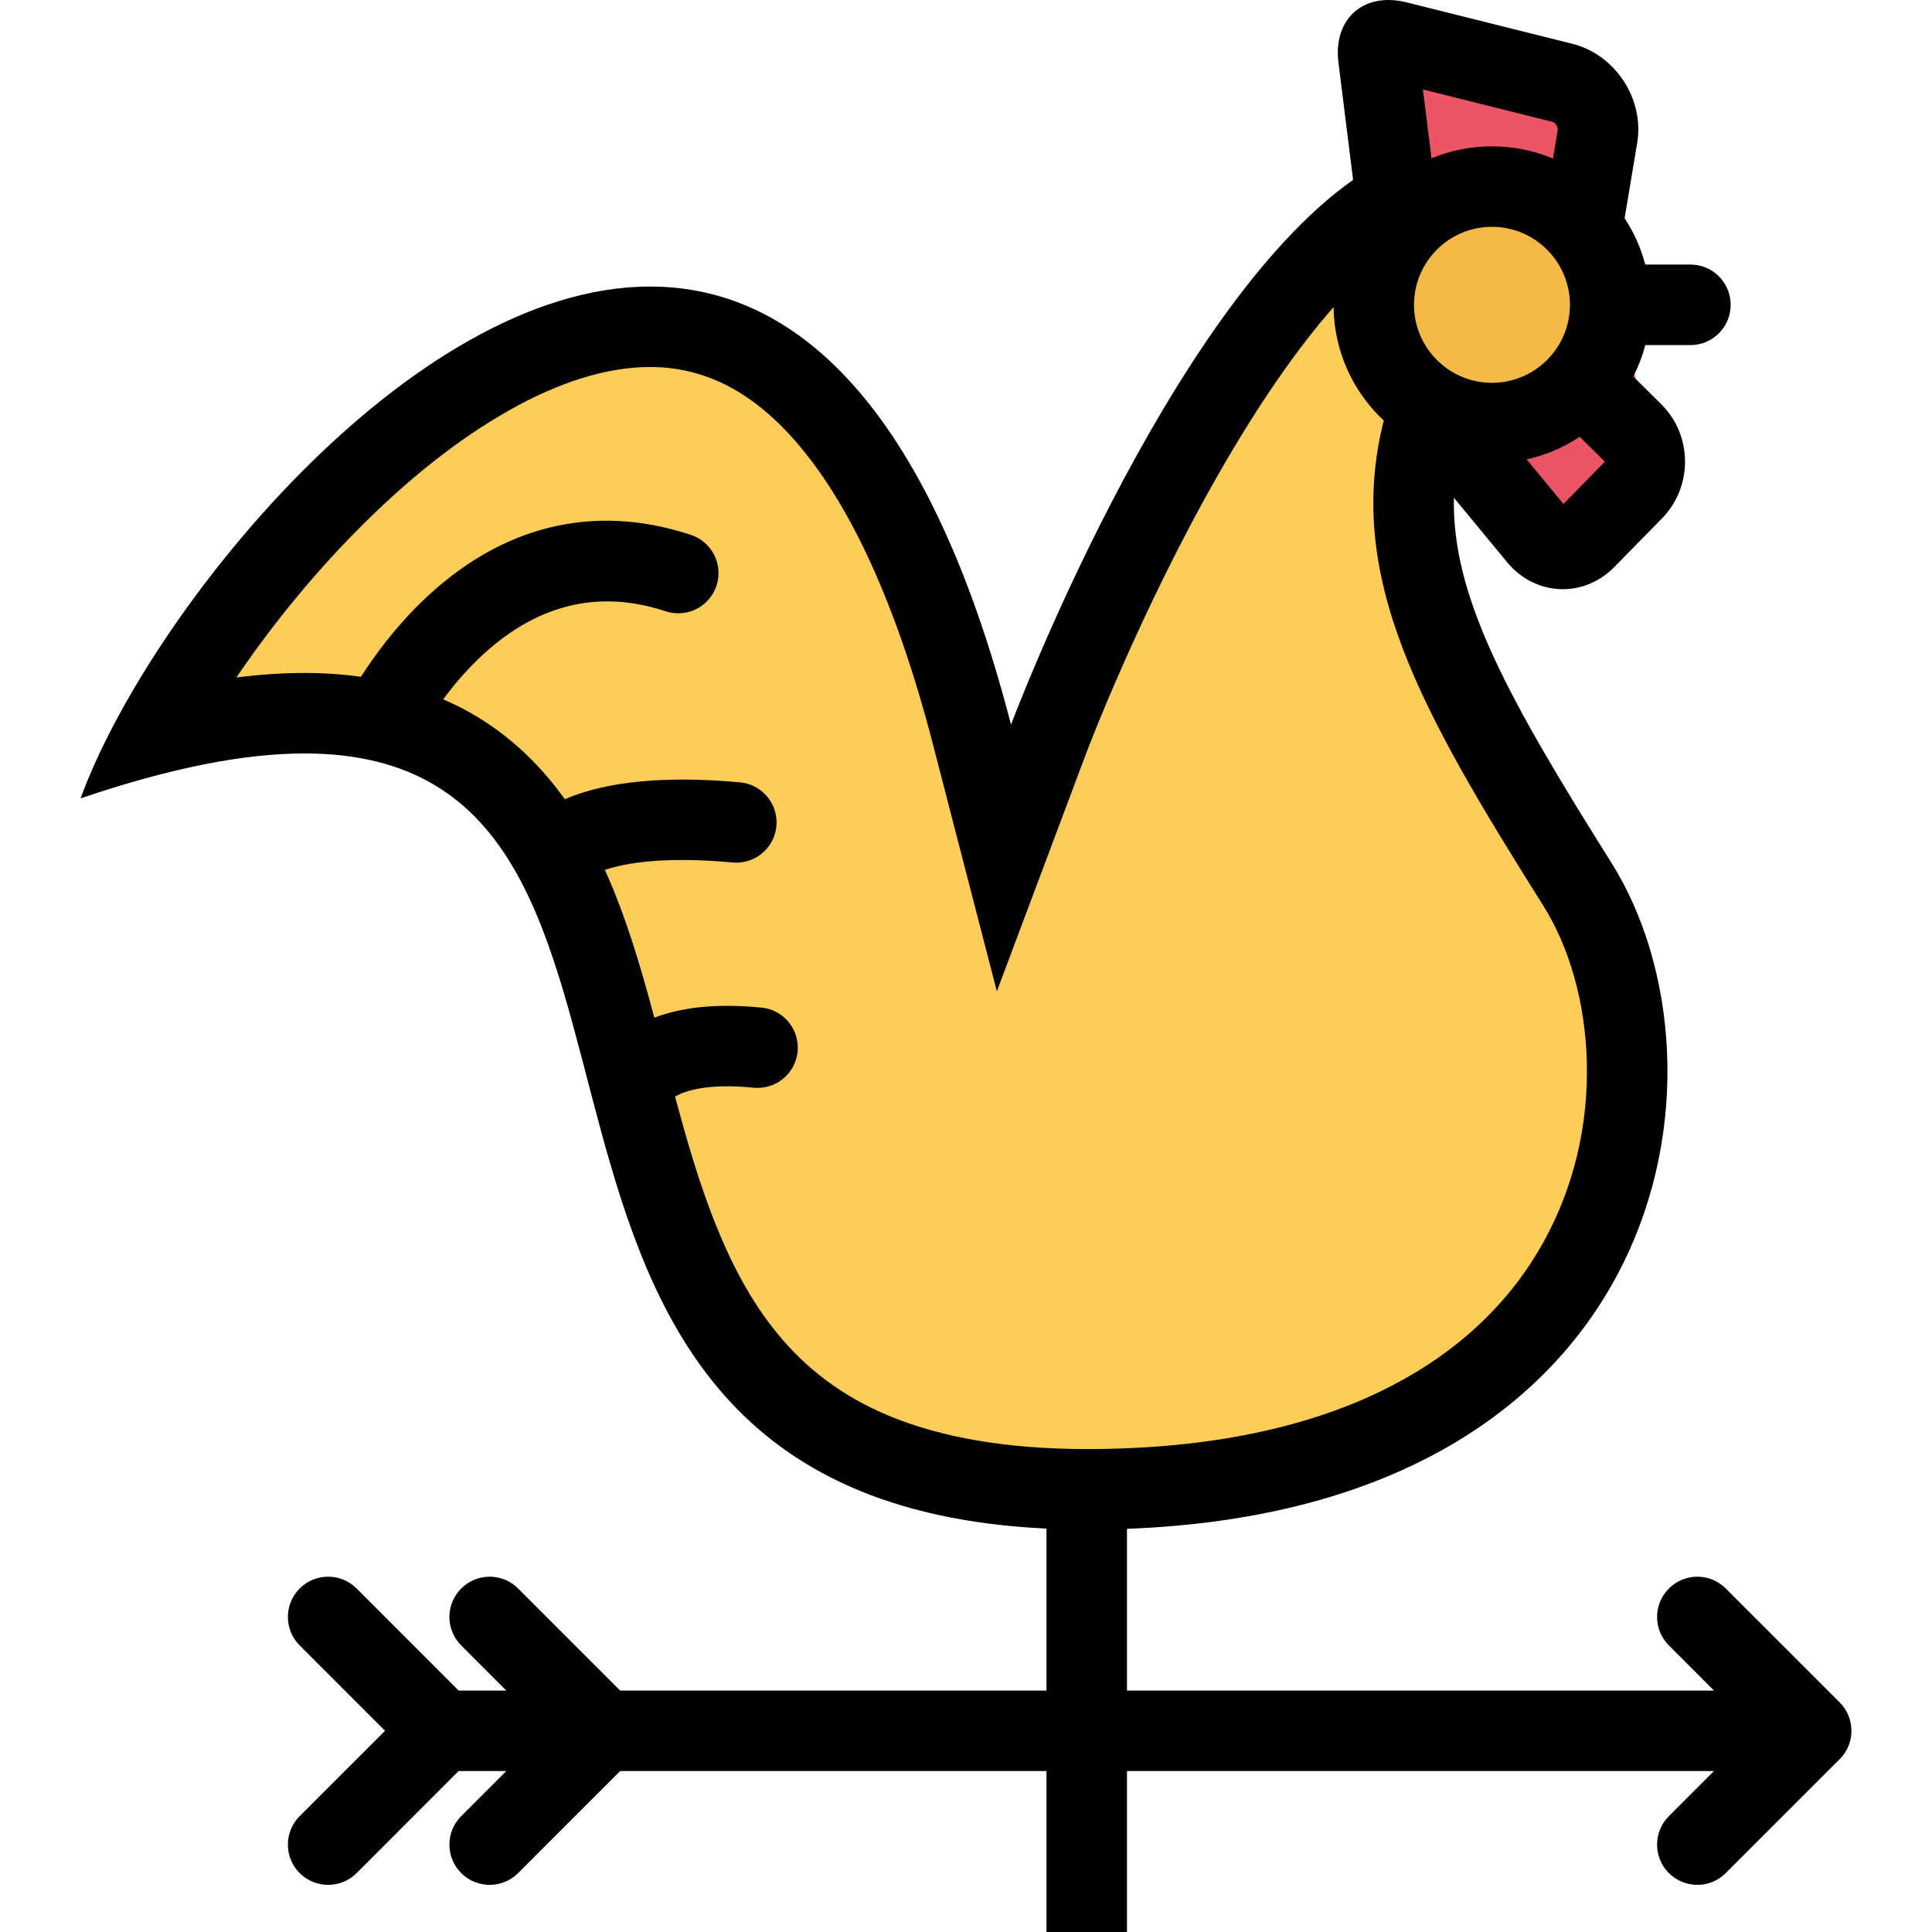 <?xml version="1.0" encoding="iso-8859-1"?>
<!-- Generator: Adobe Illustrator 19.0.0, SVG Export Plug-In . SVG Version: 6.00 Build 0)  -->
<svg version="1.1" id="Layer_1" xmlns="http://www.w3.org/2000/svg" xmlns:xlink="http://www.w3.org/1999/xlink" x="0px" y="0px"
	 viewBox="0 0 511.969 511.969" style="enable-background:new 0 0 511.969 511.969;" xml:space="preserve">
<polygon style="fill:#EC5564;" points="423.276,49.996 423.276,23.998 361.952,11.999 373.952,91.338 414.621,147.334 
	437.948,122.664 "/>
<polygon style="fill:#FECD57;" points="408.95,220.658 376.952,143.991 371.952,99.993 358.952,56.996 344.954,68.995 
	329.954,92.994 298.956,143.991 263.959,224.986 243.96,148.99 211.962,101.993 173.963,84.994 131.966,96.994 69.97,147.99 
	43.972,192.988 92.968,188.988 130.966,203.987 152.965,238.985 189.963,340.978 248.96,392.976 315.956,392.976 373.952,379.726 
	410.95,347.978 434.948,279.982 "/>
<circle style="fill:#F5BA45;" cx="394.454" cy="85.824" r="28.826"/>
<path d="M487.491,451.113l-30.17-30.17c-4.156-4.172-10.905-4.172-15.076,0c-4.172,4.172-4.172,10.921,0,15.076l11.951,11.969
	H298.643v-42.857c144.508-5.452,162.678-121.945,128.352-176.536c-27.42-43.606-42.294-70.496-41.716-96.697
	c0.016,0.016,0.016,0.031,0.031,0.047l14.062,17.03c3.922,4.75,9.328,7.156,14.749,7.156c4.922,0,9.858-1.969,13.749-5.953
	l12.563-12.827c8.202-8.39,8.108-21.999-0.234-30.264l-7.391-7.312c1.344-2.625,2.422-5.421,3.172-8.328h11.983
	c5.89,0,10.655-4.781,10.655-10.671c0-5.891-4.766-10.671-10.655-10.671H435.98c-1.156-4.421-3.016-8.562-5.469-12.28l3.344-19.999
	c1.922-11.578-5.813-23.374-17.187-26.217L372.733,0.625C371.045,0.203,369.436,0,367.92,0c-8.766,0-14.483,6.703-13.233,16.624
	l3.874,31.045c-49.559,34.888-90.65,144.351-90.65,144.351c-22.232-85.917-57.996-116.087-95.635-116.087
	c-63.871-0.016-133.147,86.885-150.928,135.632c24.279-8.25,43.685-11.905,59.355-11.905c115.384,0,28.357,197.472,196.613,205.409
	v42.92H164.339l-27.045-27.045c-4.156-4.172-10.906-4.172-15.077,0c-4.172,4.172-4.172,10.921,0,15.076l11.952,11.969h-12.64
	l-27.03-27.045c-4.171-4.172-10.921-4.172-15.093,0c-4.155,4.172-4.155,10.921,0,15.076l22.624,22.624l-22.624,22.624
	c-4.155,4.172-4.155,10.921,0,15.093c4.172,4.155,10.922,4.155,15.093,0l27.03-27.046h12.64l-11.952,11.953
	c-4.172,4.172-4.172,10.921,0,15.093c4.171,4.155,10.921,4.155,15.077,0l27.045-27.046h112.978v42.654h21.326v-42.655h155.553
	l-11.951,11.953c-4.172,4.172-4.172,10.921,0,15.093c4.171,4.155,10.92,4.155,15.076,0l30.17-30.171
	C491.663,462.034,491.663,455.269,487.491,451.113z M418.621,115.742l6.562,6.5c0.016,0.047,0.016,0.141,0,0.203l-10.874,11.109
	l-9.749-11.812C409.653,120.602,414.402,118.555,418.621,115.742z M411.497,32.31c0.593,0.141,1.421,1.406,1.312,2.015l-1.28,7.687
	c-4.969-2.078-10.438-3.234-16.172-3.234c-5.672,0-11.077,1.141-16.014,3.172l-2.281-18.249L411.497,32.31z M395.356,60.105
	c11.406,0,20.671,9.281,20.671,20.671s-9.265,20.67-20.671,20.67c-11.39,0-20.654-9.281-20.654-20.67
	C374.702,69.386,383.966,60.105,395.356,60.105z M287.972,383.992c-21.014,0-38.856-3.047-52.996-9.063
	c-11.766-4.999-21.296-12.124-29.14-21.748c-13.655-16.765-20.795-39.576-26.936-62.574c2.75-1.688,9-3.547,20.78-2.375
	c0.359,0.031,0.719,0.047,1.078,0.047c5.89,0,10.655-4.766,10.655-10.656c0-5.53-4.203-10.077-9.593-10.608
	c-12.688-1.28-21.843,0.141-28.421,2.672c-3.702-13.827-7.624-27.077-13.108-39.169c5.672-1.906,15.937-3.594,33.857-1.969
	c0.328,0.031,0.641,0.047,0.969,0.047c5.891,0,10.671-4.765,10.671-10.655c0-5.563-4.265-10.14-9.702-10.625
	c-19.765-1.797-35.373-0.281-46.419,4.468c-7.375-10.327-16.39-18.358-26.826-23.889c-1.75-0.922-3.563-1.781-5.406-2.578
	c2.563-3.453,5.656-7.156,9.28-10.656c14.905-14.39,31.623-18.655,49.669-12.671c1.063,0.344,2.188,0.531,3.359,0.531
	c5.891,0,10.655-4.765,10.655-10.655c0-4.719-3.062-8.718-7.312-10.125l0,0c-0.031-0.016-0.063-0.031-0.094-0.031
	c-0.047-0.016-0.109-0.031-0.156-0.047c-25.718-8.421-50.247-2.328-70.934,17.655c-7.062,6.812-12.483,14.14-16.265,20.03
	c-4.78-0.672-9.765-1.016-14.937-1.016c-5.733,0-11.749,0.406-18.062,1.203c8.719-12.858,19.546-26.436,32.045-39.06
	c13.405-13.546,26.874-24.186,40.061-31.639c13.577-7.687,26.201-11.577,37.528-11.577c14.047,0,26.39,6.14,37.717,18.749
	c15.108,16.827,27.639,44.185,37.264,81.354l16.905,65.34l23.717-63.184c0.141-0.375,14.171-37.529,35.279-74.339
	c10.312-17.983,20.452-32.67,30.232-43.794c0.156,11.858,5.233,22.514,13.296,30.061c-10.438,41.451,9.859,76.979,42.248,128.508
	c7.015,11.155,11.123,25.78,11.561,41.169c0.484,16.937-3.452,33.482-11.389,47.857c-8.875,16.061-22.358,28.889-40.092,38.122
	C347.516,378.32,320.252,383.992,287.972,383.992z"/>
<g>
</g>
<g>
</g>
<g>
</g>
<g>
</g>
<g>
</g>
<g>
</g>
<g>
</g>
<g>
</g>
<g>
</g>
<g>
</g>
<g>
</g>
<g>
</g>
<g>
</g>
<g>
</g>
<g>
</g>
</svg>
